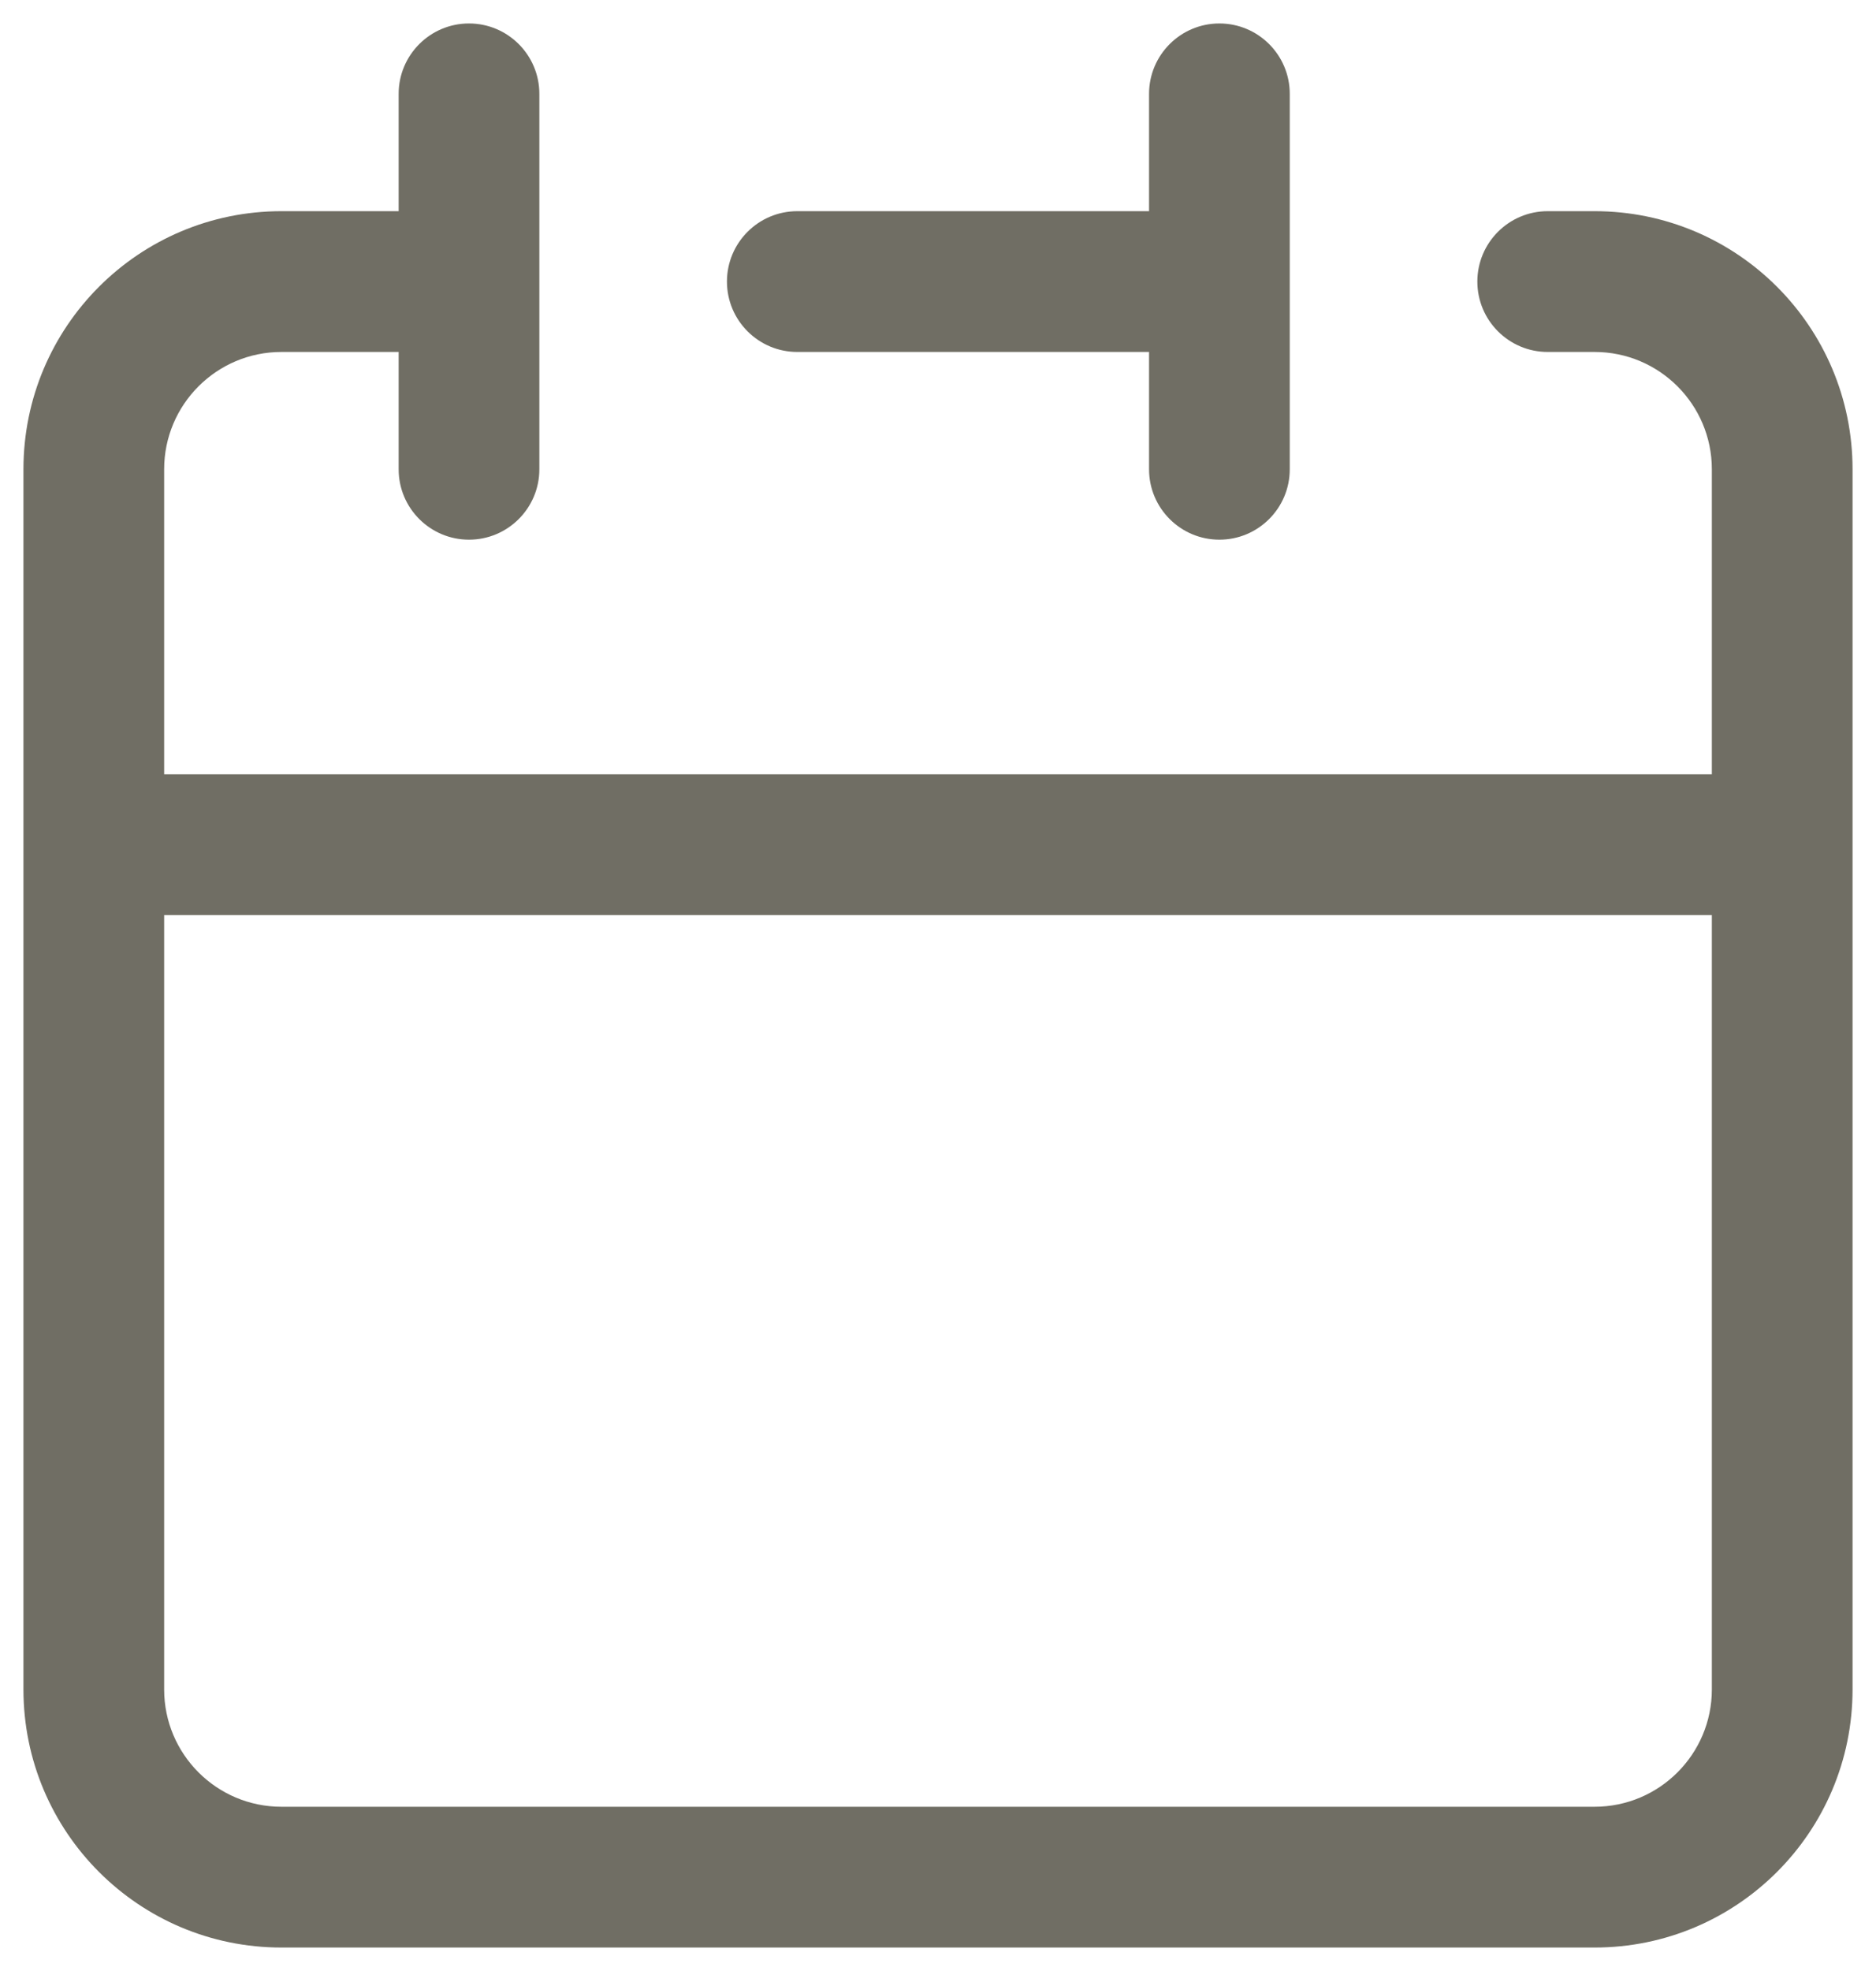 <svg width="20" height="21" viewBox="0 0 20 21" fill="none" xmlns="http://www.w3.org/2000/svg">
<path fill-rule="evenodd" clip-rule="evenodd" d="M13.75 1C13.75 0.586 13.414 0.25 13 0.25C12.586 0.25 12.25 0.586 12.25 1V2.25H8.5C8.086 2.25 7.75 2.586 7.75 3C7.75 3.414 8.086 3.75 8.5 3.75H12.25V5C12.25 5.414 12.586 5.75 13 5.75C13.414 5.75 13.75 5.414 13.75 5V1ZM0.25 9V5C0.25 3.481 1.481 2.25 3 2.25H4.25V1C4.25 0.586 4.586 0.25 5 0.25C5.414 0.25 5.75 0.586 5.75 1V3V5C5.75 5.414 5.414 5.75 5 5.75C4.586 5.75 4.25 5.414 4.25 5V3.75H3C2.31 3.75 1.75 4.31 1.75 5V8.25H18.25V5C18.25 4.31 17.69 3.75 17 3.75H16.5C16.086 3.75 15.75 3.414 15.75 3C15.75 2.586 16.086 2.25 16.5 2.25H17C18.519 2.25 19.75 3.481 19.75 5V9V18C19.75 19.519 18.519 20.75 17 20.75H3C1.481 20.75 0.25 19.519 0.25 18V9ZM1.75 18V9.75H18.25V18C18.25 18.69 17.69 19.25 17 19.25H3C2.31 19.25 1.75 18.69 1.75 18Z" fill="#706E64"/>
</svg>
